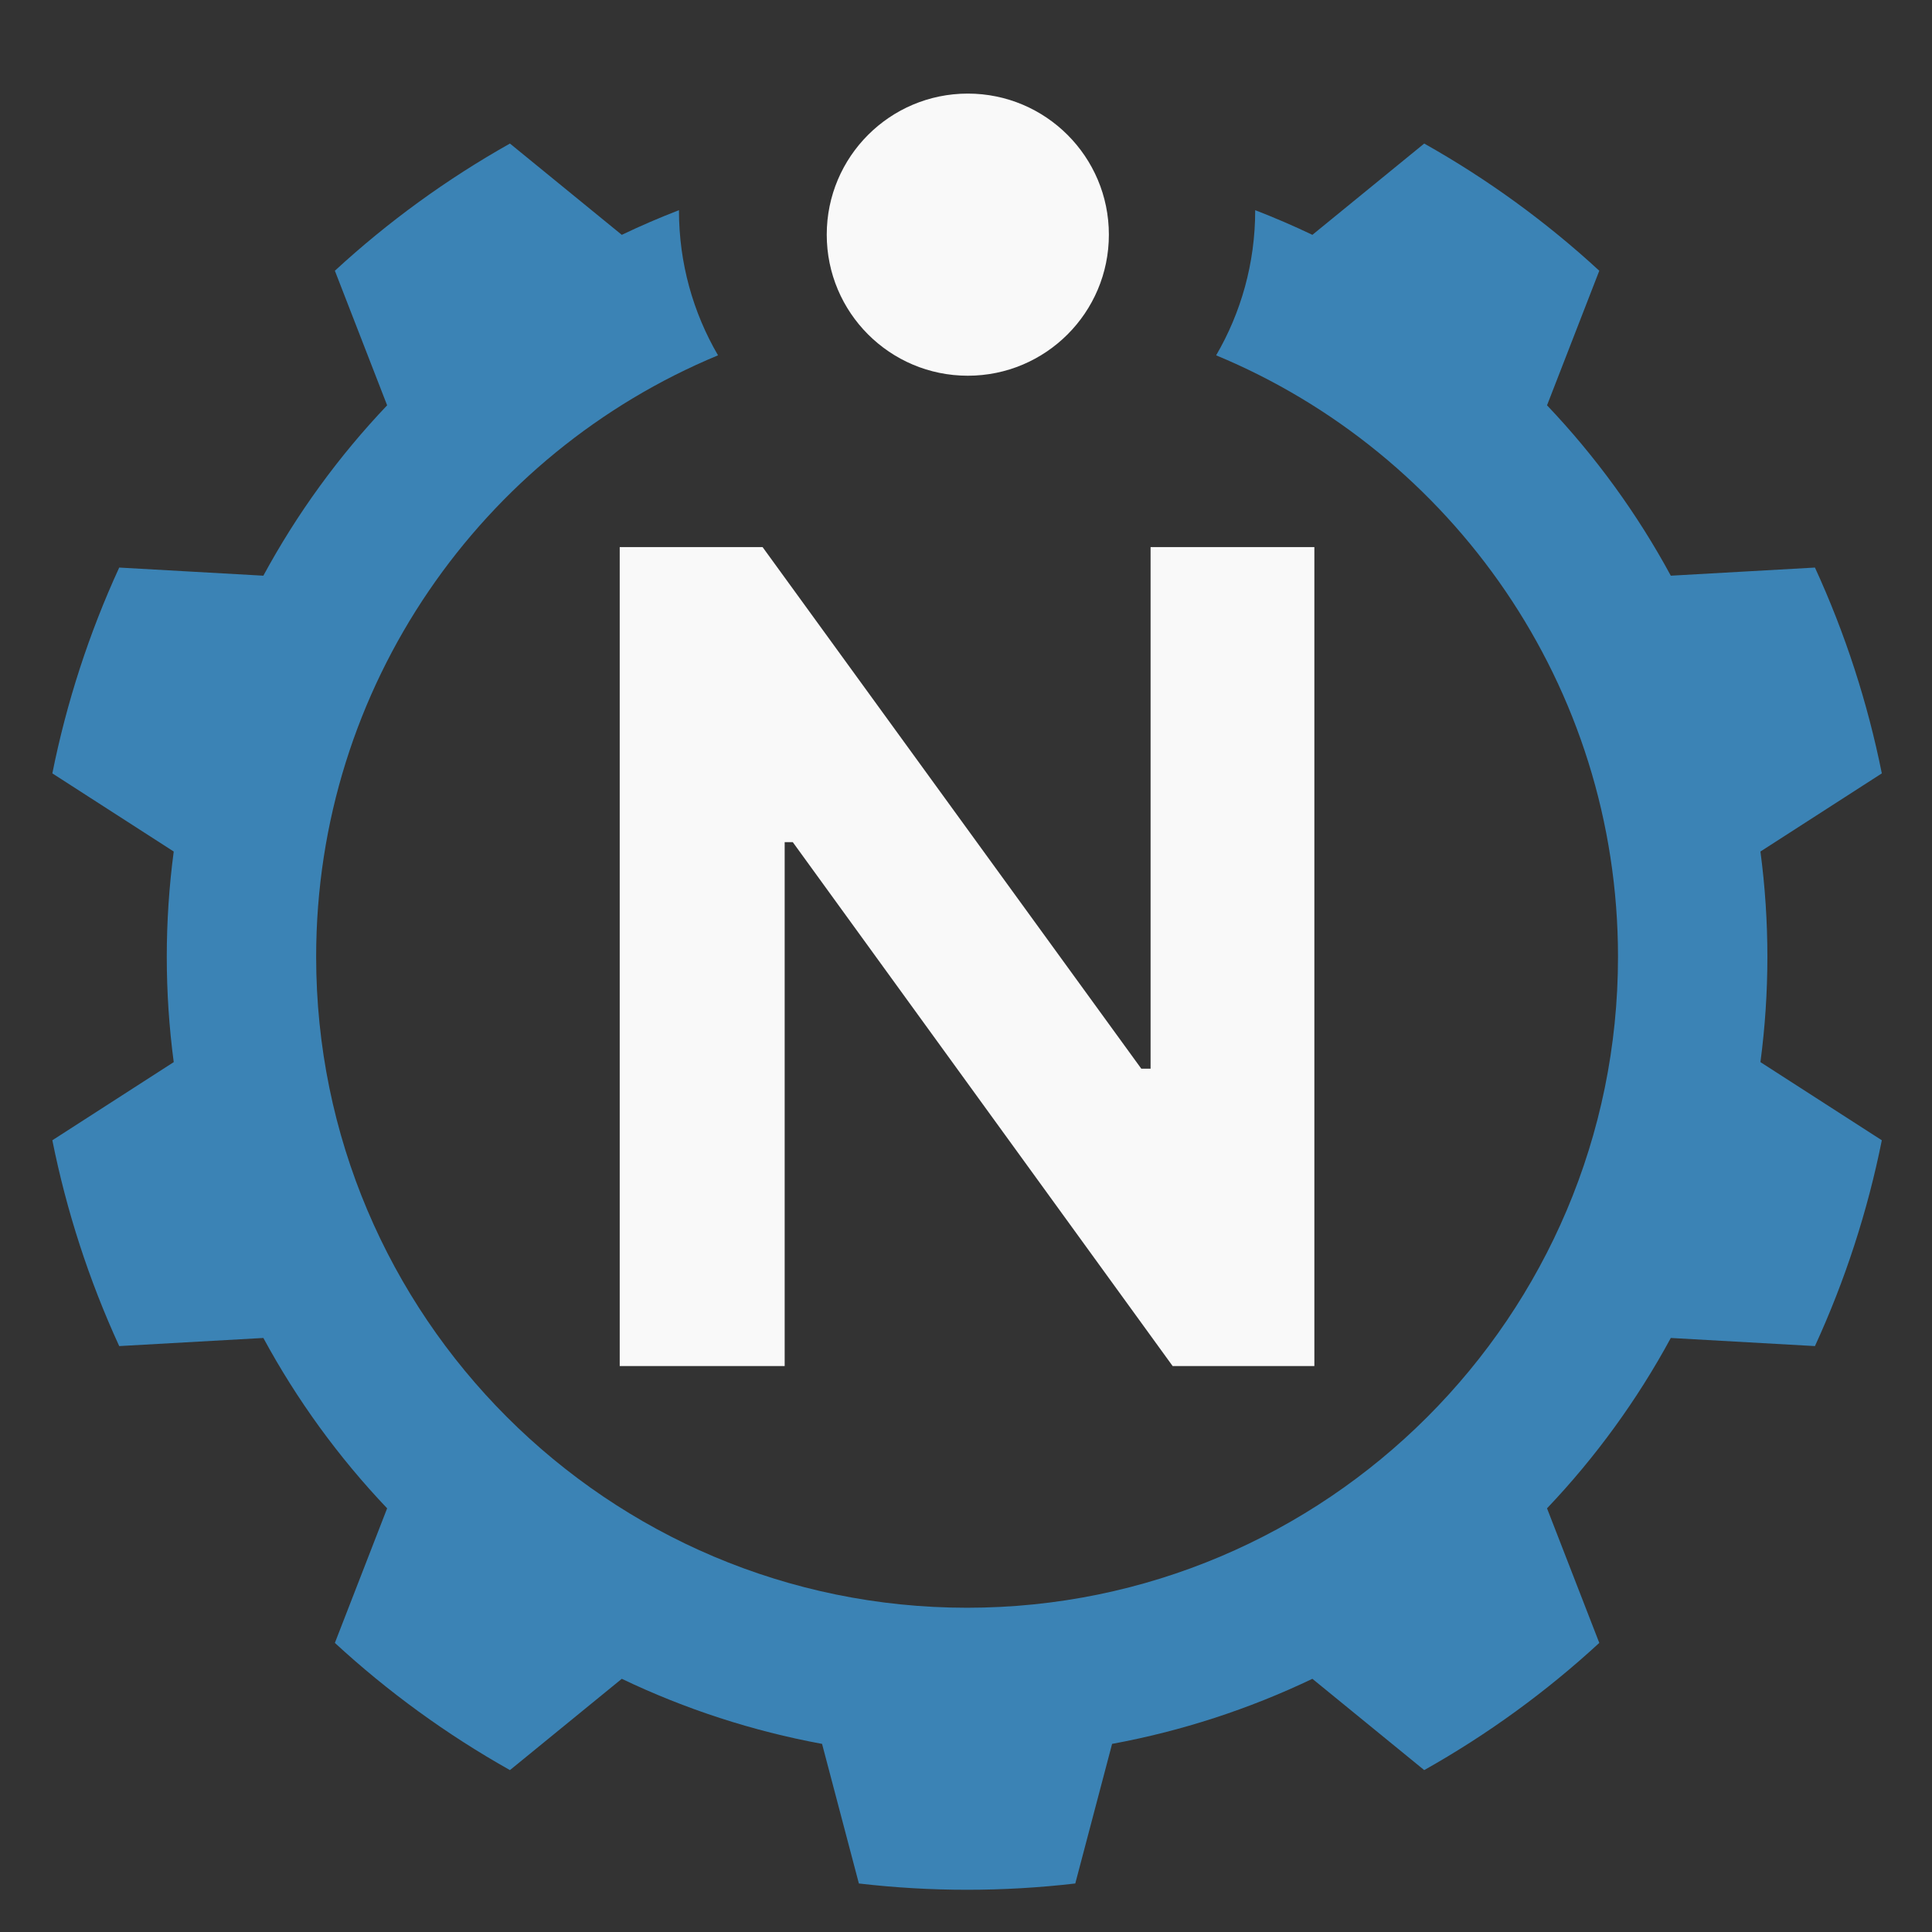 <?xml version="1.0" encoding="UTF-8" standalone="no"?>
<!DOCTYPE svg PUBLIC "-//W3C//DTD SVG 1.1//EN" "http://www.w3.org/Graphics/SVG/1.1/DTD/svg11.dtd">
<svg width="100%" height="100%" viewBox="0 0 4158 4158" version="1.1" xmlns="http://www.w3.org/2000/svg" xmlns:xlink="http://www.w3.org/1999/xlink" xml:space="preserve" xmlns:serif="http://www.serif.com/" style="fill-rule:evenodd;clip-rule:evenodd;stroke-linejoin:round;stroke-miterlimit:2;">
    <rect x="0" y="0" width="4158" height="4158" fill="#333333" stroke="none"/>
    <path d="M2701.4,452.339C2743.06,468.414 2784.11,486.116 2824.47,505.415L3065.16,308.933C3200.95,385.259 3327.4,477.128 3441.95,582.686L3329.47,872.321C3434.03,982.273 3523.6,1105.56 3595.86,1238.98L3906.08,1221.5C3971.07,1363.07 4019.37,1511.71 4050,1664.44L3788.75,1832.64C3808.72,1983.06 3808.72,2135.45 3788.75,2285.86L4050,2454.06C4019.37,2606.79 3971.07,2755.44 3906.08,2897L3595.86,2879.53C3523.6,3012.95 3434.03,3136.23 3329.47,3246.18L3441.95,3535.82C3327.4,3641.38 3200.95,3733.24 3065.16,3809.57L2824.47,3613.09C2687.58,3678.55 2542.65,3725.64 2393.43,3753.14L2314.19,4053.58C2159.47,4071.64 2003.18,4071.64 1848.46,4053.58L1769.22,3753.14C1620,3725.64 1475.07,3678.55 1338.18,3613.09L1097.48,3809.57C961.694,3733.24 835.248,3641.38 720.696,3535.82L833.181,3246.18C728.621,3136.23 639.049,3012.95 566.789,2879.53L256.569,2897C191.576,2755.44 143.278,2606.79 112.649,2454.06L373.895,2285.86C353.932,2135.45 353.932,1983.06 373.895,1832.64L112.649,1664.44C143.278,1511.71 191.576,1363.07 256.569,1221.5L566.789,1238.98C639.049,1105.56 728.621,982.273 833.181,872.321L720.696,582.686C835.248,477.128 961.694,385.259 1097.48,308.933L1338.18,505.415C1378.54,486.116 1419.59,468.414 1461.25,452.339L1461.25,452.953C1461.25,566.573 1491.87,673.097 1545.31,764.712C1037.76,975.326 680.419,1475.89 680.419,2059.25C680.419,2832.43 1308.14,3460.16 2081.32,3460.16C2854.51,3460.16 3482.23,2832.43 3482.23,2059.25C3482.23,1475.89 3124.89,975.326 2617.34,764.712C2670.78,673.097 2701.4,566.573 2701.4,452.953L2701.4,452.339Z" style="fill:rgb(59,131,181);"/>
    <g id="Background">
    </g>
    <g transform="matrix(0.485,0,0,0.485,-225.628,-1161.93)">
        <circle cx="4759.84" cy="3437.01" r="625.984" style="fill:rgb(249,249,249);"/>
    </g>
    <g transform="matrix(1,0,0,1,-871.084,-3135.38)">
        <g transform="matrix(2500,0,0,2500,1992.33,6075.37)">
            <path d="M0.085,-0L0.227,-0L0.227,-0.451L0.234,-0.451L0.561,-0L0.683,-0L0.683,-0.705L0.542,-0.705L0.542,-0.256L0.534,-0.256L0.208,-0.705L0.085,-0.705L0.085,-0Z" style="fill:rgb(249,249,249);fill-rule:nonzero;"/>
        </g>
    </g>
</svg>
